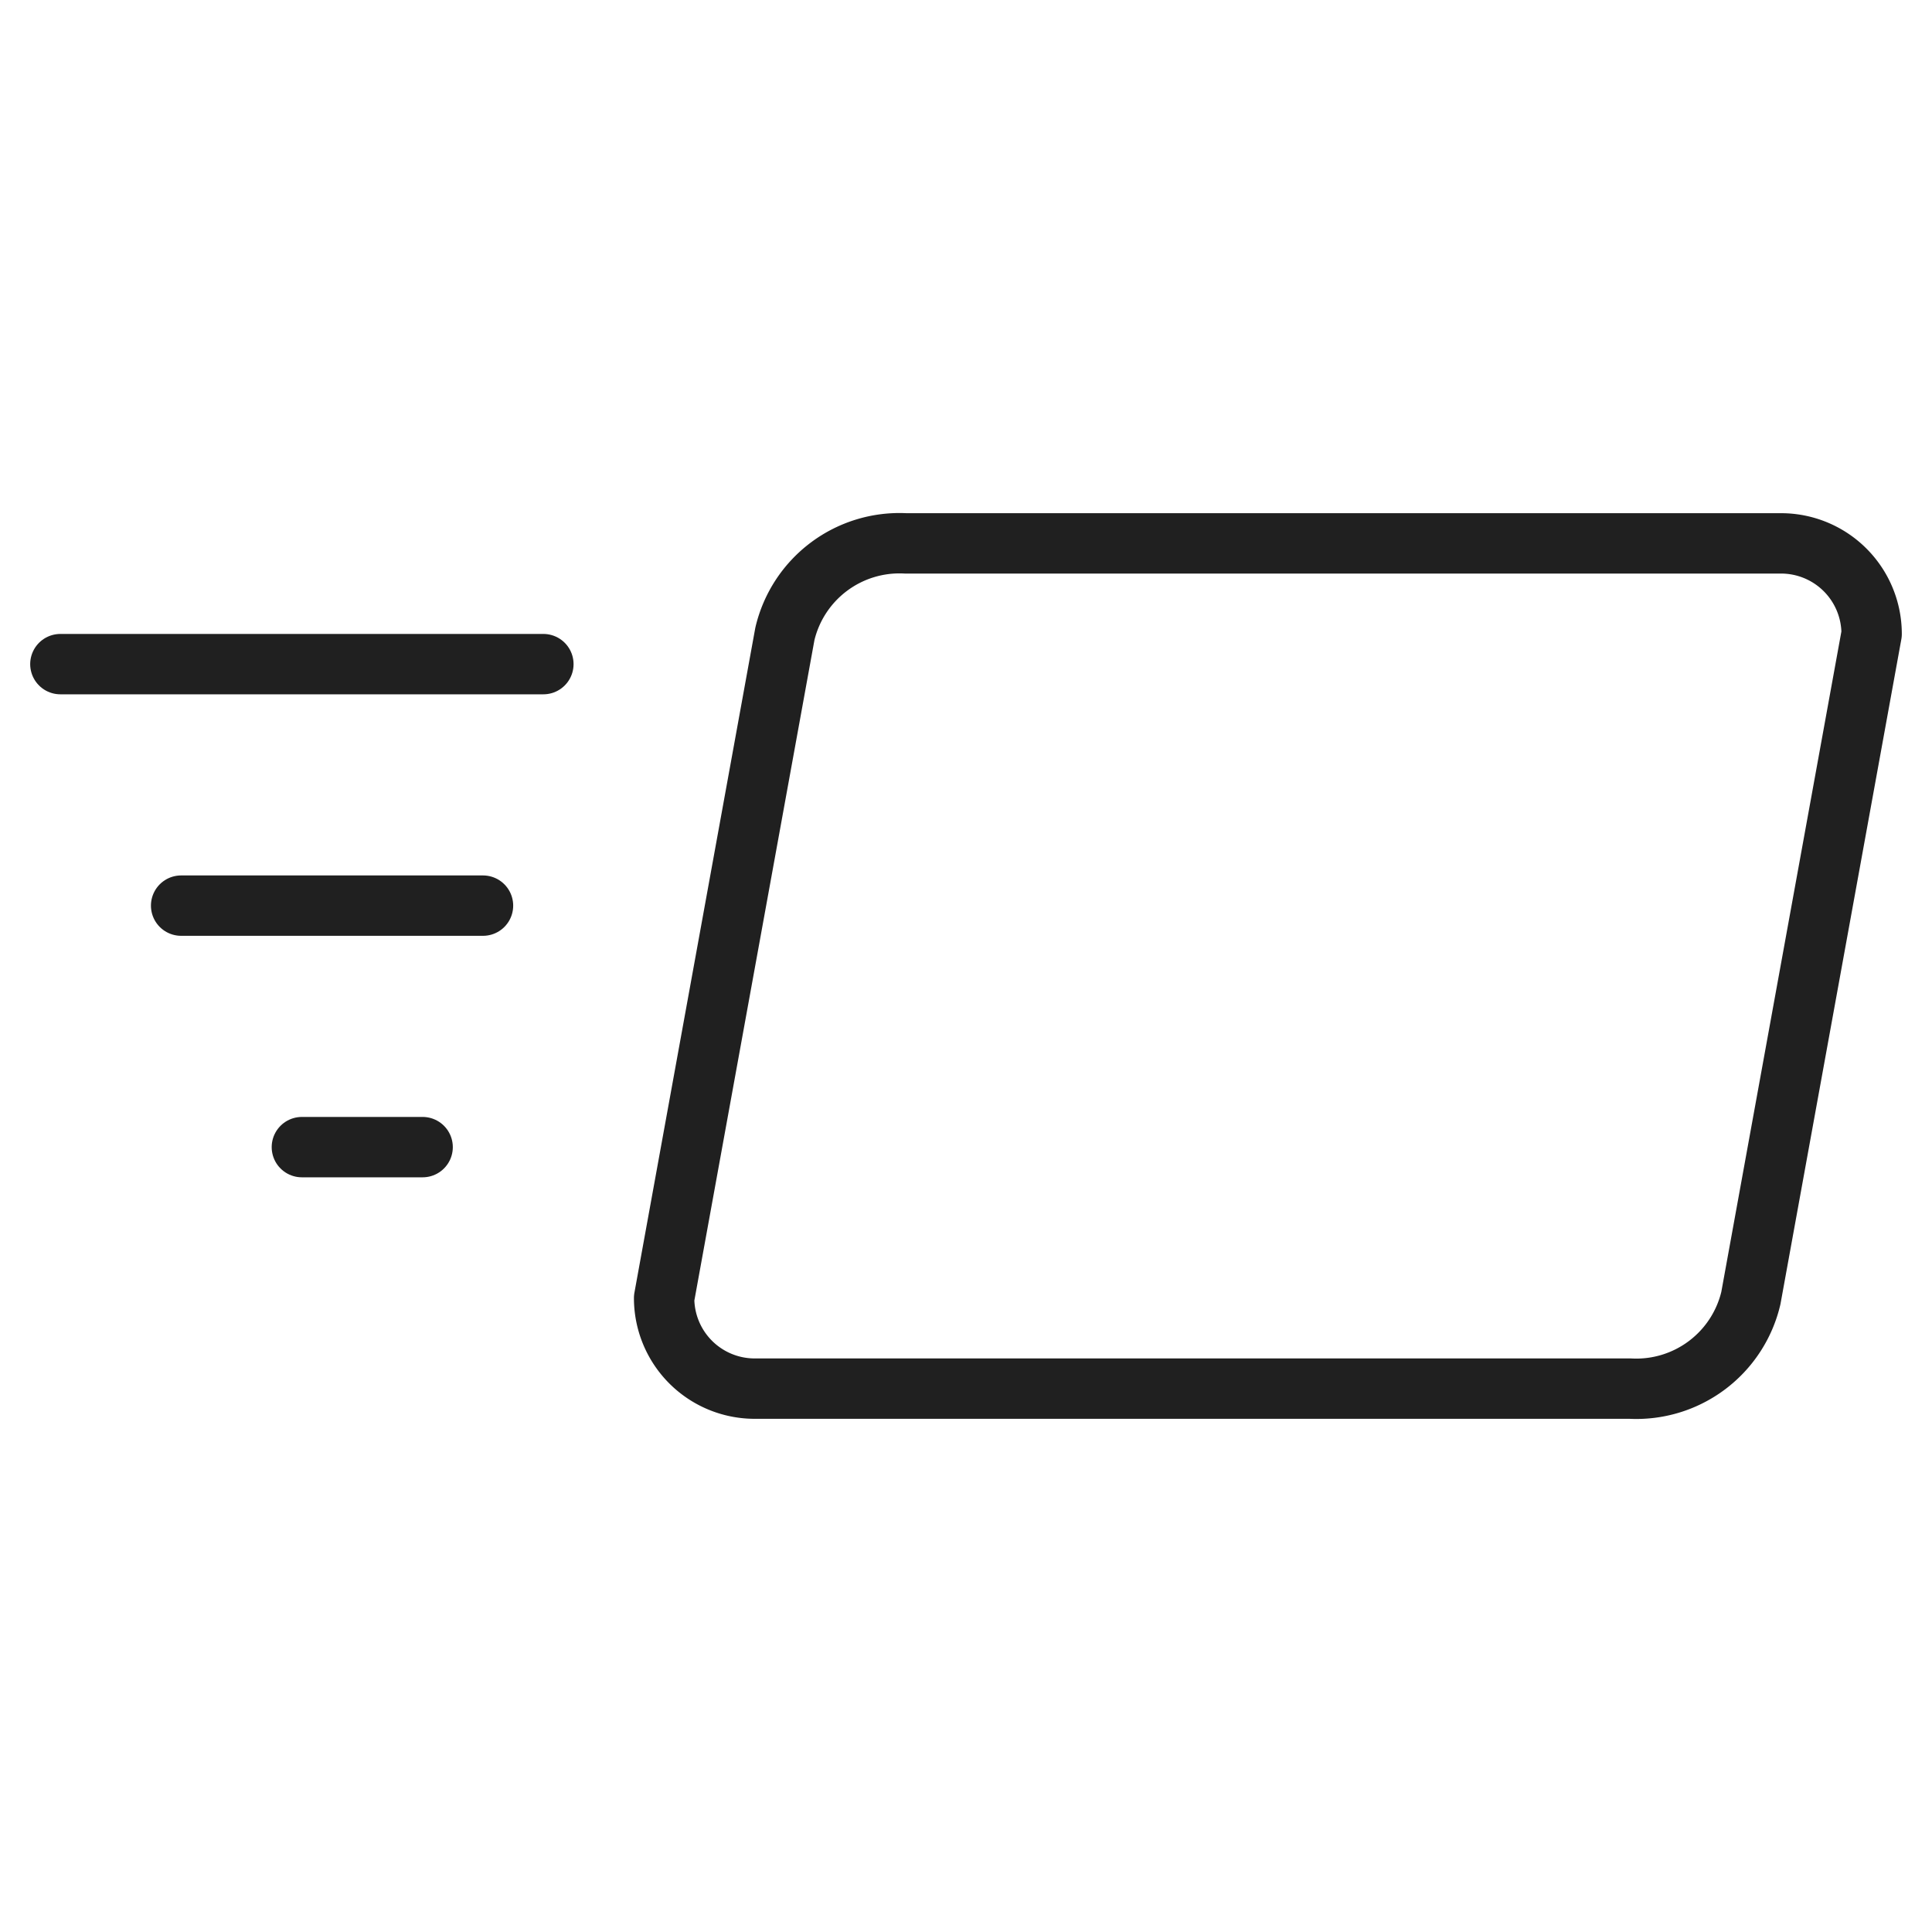 <svg xmlns="http://www.w3.org/2000/svg" viewBox="0 0 64 64" aria-labelledby="title"
aria-describedby="desc" role="img" xmlns:xlink="http://www.w3.org/1999/xlink">
  <title>Online Payment</title>
  <desc>A line styled icon from Orion Icon Library.</desc>
  <path data-name="layer2"
  d="M58 43a3.9 3.9 0 0 1-4 3H25a3 3 0 0 1-3-3l4-22a3.9 3.9 0 0 1 4-3h29a3 3 0 0 1 3 3z"
  fill="none" stroke="#202020" stroke-miterlimit="10" stroke-width="2" stroke-linejoin="round"
  stroke-linecap="round"></path>
  <path data-name="layer1" fill="none" stroke="#202020" stroke-miterlimit="10"
  stroke-width="2" d="M2 22h16M6 30h10m-6 8h4" stroke-linejoin="round" stroke-linecap="round"></path>
</svg>